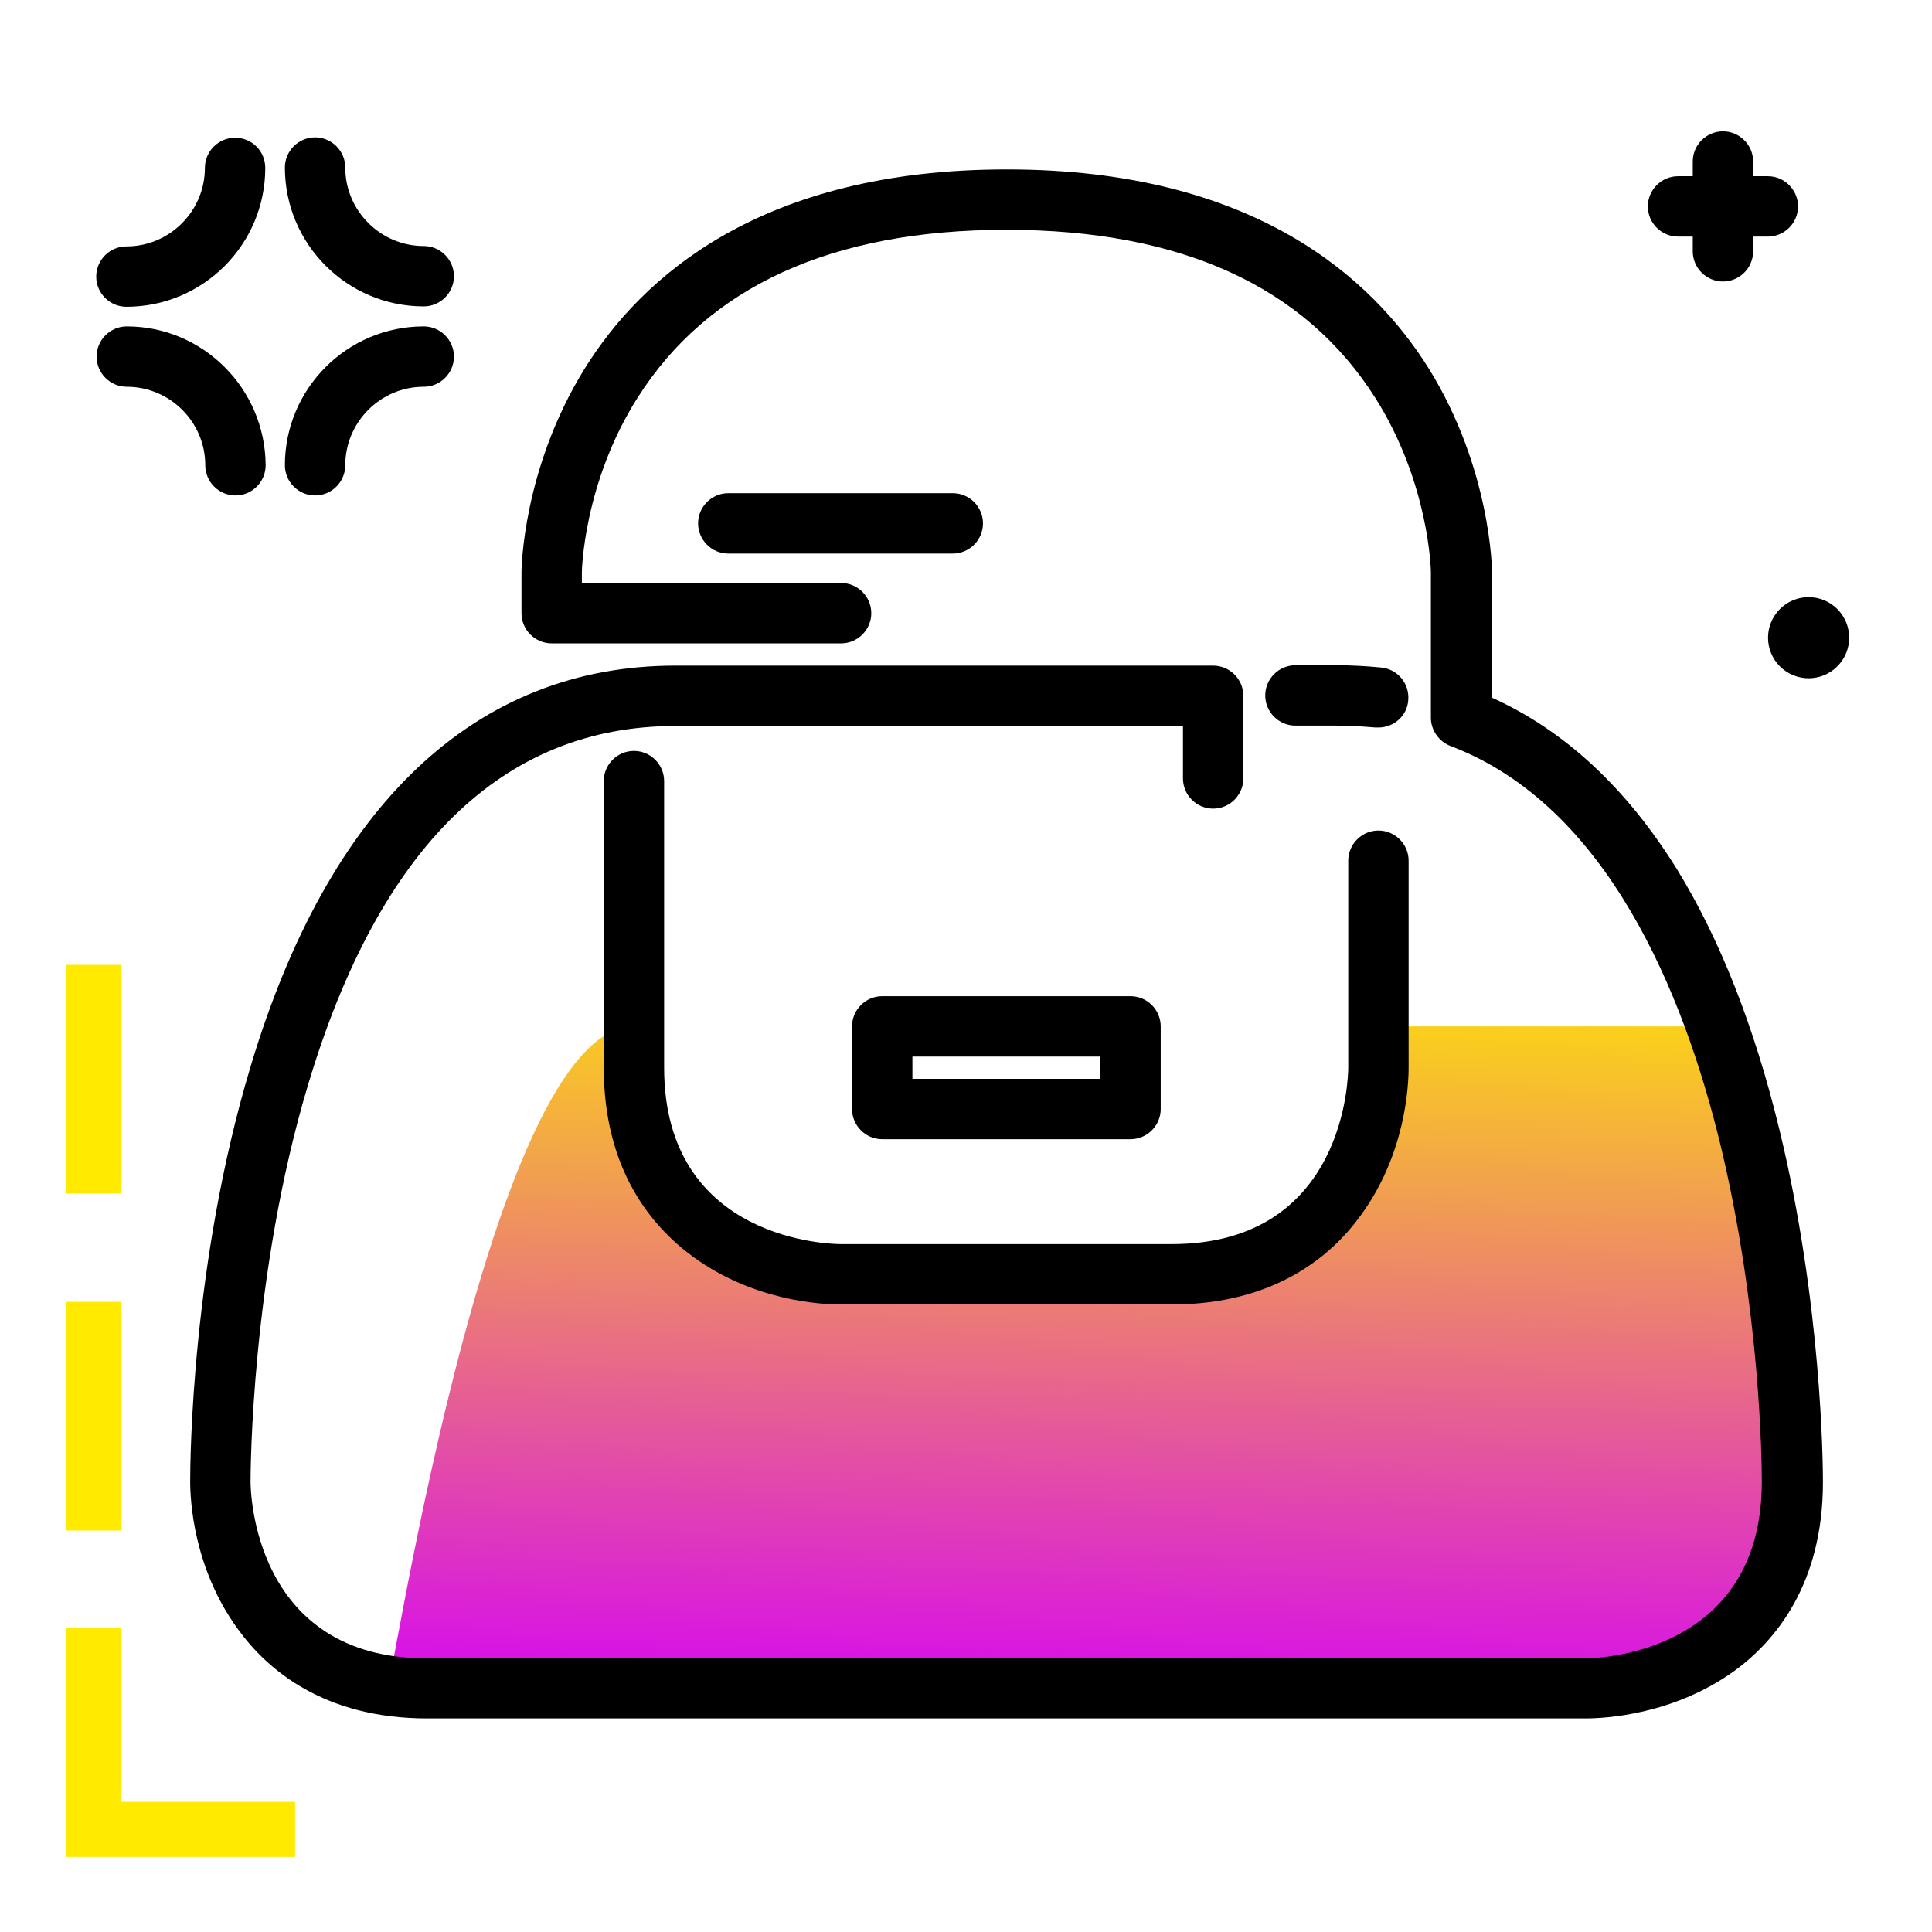 <svg version="1.1" id="Layer_1" xmlns="http://www.w3.org/2000/svg" xmlns:xlink="http://www.w3.org/1999/xlink" x="0px" y="0px" viewBox="0 0 512 512" enable-background="new 0 0 512 512" xml:space="preserve">
<linearGradient id="SVGID_1_" gradientUnits="userSpaceOnUse" x1="287.668" y1="460.332" x2="292.298" y2="245.831" class="gradient-element">
	<stop offset="0" class="primary-color-gradient" style="stop-color: #d500f9"></stop>
	<stop offset="1" class="secondary-color-gradient" style="stop-color: #ffea00"></stop>
</linearGradient>
<path fill="url(#SVGID_1_)" d="M475,392.6c0,43.4-35.8,54.8-54.8,54.8H113.2c-3.9,0-7.5-0.4-10.9-0.9C99,481.7,126.4,272,168,272
	l0,0v11c0,30.9,27.4,51,33,51.1h131.4c30.9,0,32.8-45.6,32.9-51.2V272l89.7,0C474.6,326.8,475,387.9,475,392.6z"></path>
<path d="M420.1,455.4H113.2c-27.2,0-42.3-12.8-50.1-23.6c-11.8-16.1-12.7-34.1-12.7-39.2c0-5.8,0.4-57.9,15.9-109.6
	c20.8-69.8,59.8-106.6,112.7-106.6h142.5c4.4,0,8,3.6,8,8v21.9c0,4.4-3.6,8-8,8s-8-3.6-8-8v-13.9H179c-45.7,0-78.5,32-97.4,95.2
	c-15.1,50.4-15.2,102.9-15.2,105.1c0,1.9,0.5,46.8,46.8,46.8h306.9c1.9,0,46.8-0.5,46.8-46.8c0-4.5-0.3-45.4-11.1-89.9
	c-9.6-39.2-29.7-89.3-71.4-105.1c-3.1-1.2-5.2-4.2-5.2-7.5v-38.7c0-0.2-0.4-23.4-14.7-46c-18.7-29.6-51.6-44.6-97.8-44.6
	c-46.2,0-79.1,15-97.8,44.6c-14.3,22.6-14.7,45.9-14.7,46.1v2.9h68.7c4.4,0,8,3.6,8,8s-3.6,8-8,8h-76.7c-4.4,0-8-3.6-8-8v-11
	c0-0.3,0.2-27.2,16.8-53.9c15-24.1,46.5-52.7,111.8-52.7s96.8,28.7,111.8,52.7c16.6,26.7,16.8,53.7,16.8,53.9v33.4
	c19.3,8.7,35.7,24,49.1,45.6c11.3,18.4,20.4,41.5,27,68.6c11.3,46.3,11.6,89,11.6,93.7c0,27.2-12.8,42.3-23.6,50.1
	C443.3,454.5,425.3,455.4,420.1,455.4z M310.5,345.7h-87.7c-5.1,0-23.1-0.9-39.2-12.7c-10.8-7.9-23.6-22.9-23.6-50.1v-75.9
	c0-4.4,3.6-8,8-8s8,3.6,8,8v75.9c0,46.3,44.9,46.8,46.8,46.8h87.7c46.3,0,46.8-44.9,46.8-46.8v-54.8c0-4.4,3.6-8,8-8s8,3.6,8,8v54.8
	c0,5.1-0.9,23.1-12.7,39.2C352.8,332.9,337.7,345.7,310.5,345.7z M299.6,301.9h-65.8c-4.4,0-8-3.6-8-8V272c0-4.4,3.6-8,8-8h65.8
	c4.4,0,8,3.6,8,8v21.9C307.6,298.3,304,301.9,299.6,301.9z M241.8,285.9h49.8V280h-49.8V285.9z M365.3,192.8c-0.2,0-0.5,0-0.8,0
	c-3.6-0.3-7.1-0.5-10.2-0.5h-11c-4.4,0-8-3.6-8-8s3.6-8,8-8h11c3.6,0,7.6,0.2,11.7,0.6c4.4,0.4,7.6,4.3,7.2,8.7
	C372.9,189.7,369.4,192.8,365.3,192.8z"></path>
<path fill="#ffea00" class="secondary-color" d="M32.2,405.6H17.6V345h14.6V405.6z M32.2,255.7H17.6v60.6h14.6V255.7z M32.2,477.5v-46H17.6v46v14.6h14.6h46
	v-14.6H32.2z"></path>
<path d="M486.9,176.6c-4.2,4.2-11,4.2-15.2,0s-4.2-11,0-15.2s11-4.2,15.2,0C491.1,165.6,491.1,172.4,486.9,176.6z M468.5,62.7
	c4.4,0,8-3.6,8-8s-3.6-8-8-8h-3.9v-3.9c0-4.4-3.6-8-8-8s-8,3.6-8,8v3.9h-3.9c-4.4,0-8,3.6-8,8s3.6,8,8,8h3.9v3.9c0,4.4,3.6,8,8,8
	s8-3.6,8-8v-3.9H468.5z M62.3,36.5c-4.4,0-8,3.6-8,8c0,11.4-9.3,20.8-20.8,20.8c-4.4,0-8,3.6-8,8s3.6,8,8,8
	c20.3,0,36.8-16.5,36.8-36.8C70.3,40,66.7,36.5,62.3,36.5z M112.3,65.2c-11.4,0-20.8-9.3-20.8-20.8c0-4.4-3.6-8-8-8s-8,3.6-8,8
	c0,20.3,16.5,36.8,36.8,36.8c4.4,0,8-3.6,8-8S116.7,65.2,112.3,65.2z M112.3,86.5c-20.3,0-36.8,16.5-36.8,36.8c0,4.4,3.6,8,8,8
	s8-3.6,8-8c0-11.4,9.3-20.8,20.8-20.8c4.4,0,8-3.6,8-8S116.7,86.5,112.3,86.5z M33.6,86.5c-4.4,0-8,3.6-8,8s3.6,8,8,8
	c11.4,0,20.8,9.3,20.8,20.8c0,4.4,3.6,8,8,8s8-3.6,8-8C70.3,103,53.8,86.5,33.6,86.5z M252.5,130.7h-59.5c-4.4,0-8,3.6-8,8
	s3.6,8,8,8h59.5c4.4,0,8-3.6,8-8S256.9,130.7,252.5,130.7z"></path>
</svg>